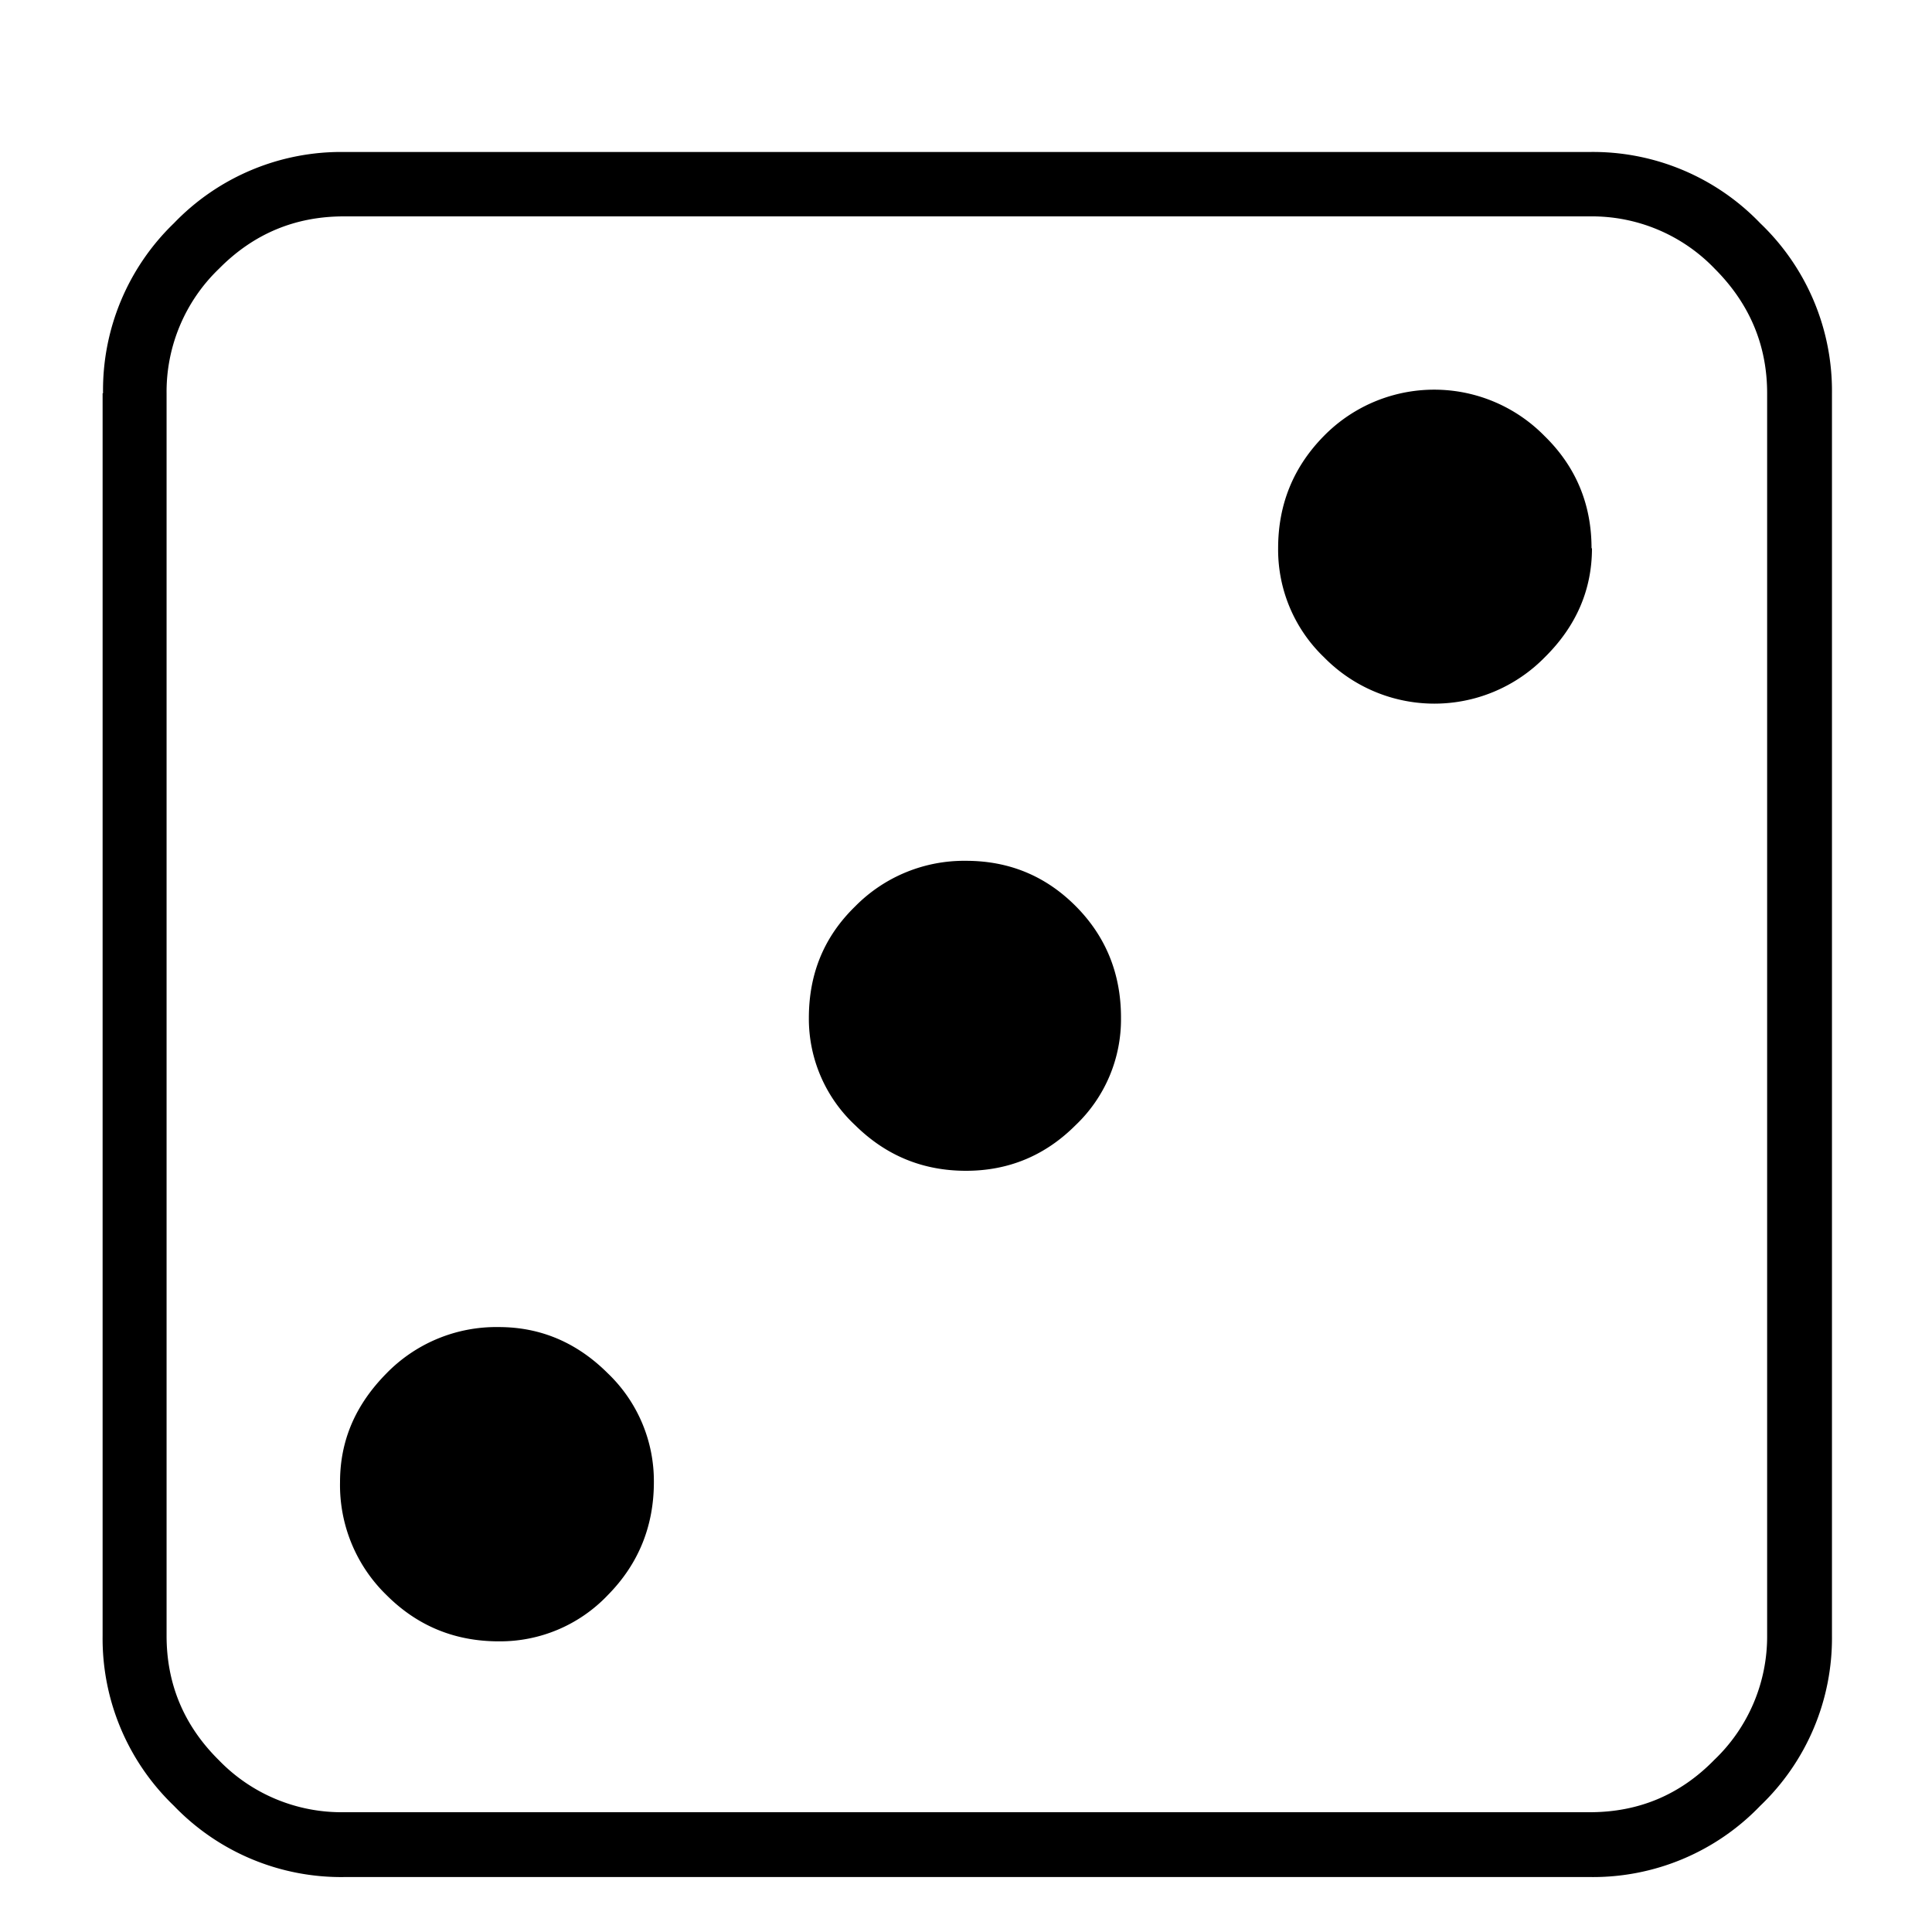 <svg xmlns="http://www.w3.org/2000/svg" xml:space="preserve" style="fill-rule:evenodd;clip-rule:evenodd;stroke-linejoin:round;stroke-miterlimit:2" viewBox="0 0 45 45"><path d="M2.4 9.16A5.4 5.4 0 0 1 4.05 5.2a5.4 5.4 0 0 1 3.96-1.66h29.01A5.4 5.4 0 0 1 41 5.2a5.4 5.4 0 0 1 1.67 3.96V38.1A5.4 5.4 0 0 1 41 42.06a5.4 5.4 0 0 1-3.96 1.66H8.02a5.4 5.4 0 0 1-3.97-1.66 5.4 5.4 0 0 1-1.66-3.96V9.16Zm34.63 33.05c1.13 0 2.1-.4 2.9-1.22a3.97 3.97 0 0 0 1.23-2.9V9.16c0-1.12-.41-2.09-1.22-2.9a3.96 3.96 0 0 0-2.9-1.22H8.01c-1.13 0-2.1.4-2.91 1.22a3.97 3.97 0 0 0-1.22 2.9V38.1c0 1.12.4 2.09 1.22 2.9A3.97 3.97 0 0 0 8 42.21h29.02Zm.05-29.44c0 .97-.37 1.82-1.1 2.54a3.6 3.6 0 0 1-5.14 0 3.47 3.47 0 0 1-1.07-2.54c0-1.03.36-1.9 1.07-2.62a3.6 3.6 0 0 1 5.13 0c.74.72 1.1 1.6 1.1 2.62ZM15.23 34.52c0 1.03-.36 1.91-1.07 2.63a3.46 3.46 0 0 1-2.54 1.08c-1.03 0-1.9-.36-2.62-1.08a3.57 3.57 0 0 1-1.08-2.63c0-.97.36-1.8 1.08-2.53a3.57 3.57 0 0 1 2.62-1.08c.97 0 1.82.36 2.54 1.08a3.47 3.47 0 0 1 1.07 2.53ZM26.11 23.7a3.4 3.4 0 0 1-1.06 2.51c-.7.7-1.55 1.06-2.55 1.06-1 0-1.86-.35-2.58-1.06a3.39 3.39 0 0 1-1.08-2.5c0-1.04.36-1.9 1.08-2.6a3.56 3.56 0 0 1 2.58-1.06c1 0 1.85.35 2.55 1.05.7.7 1.06 1.57 1.06 2.6Z" style="fill-rule:nonzero"/></svg>